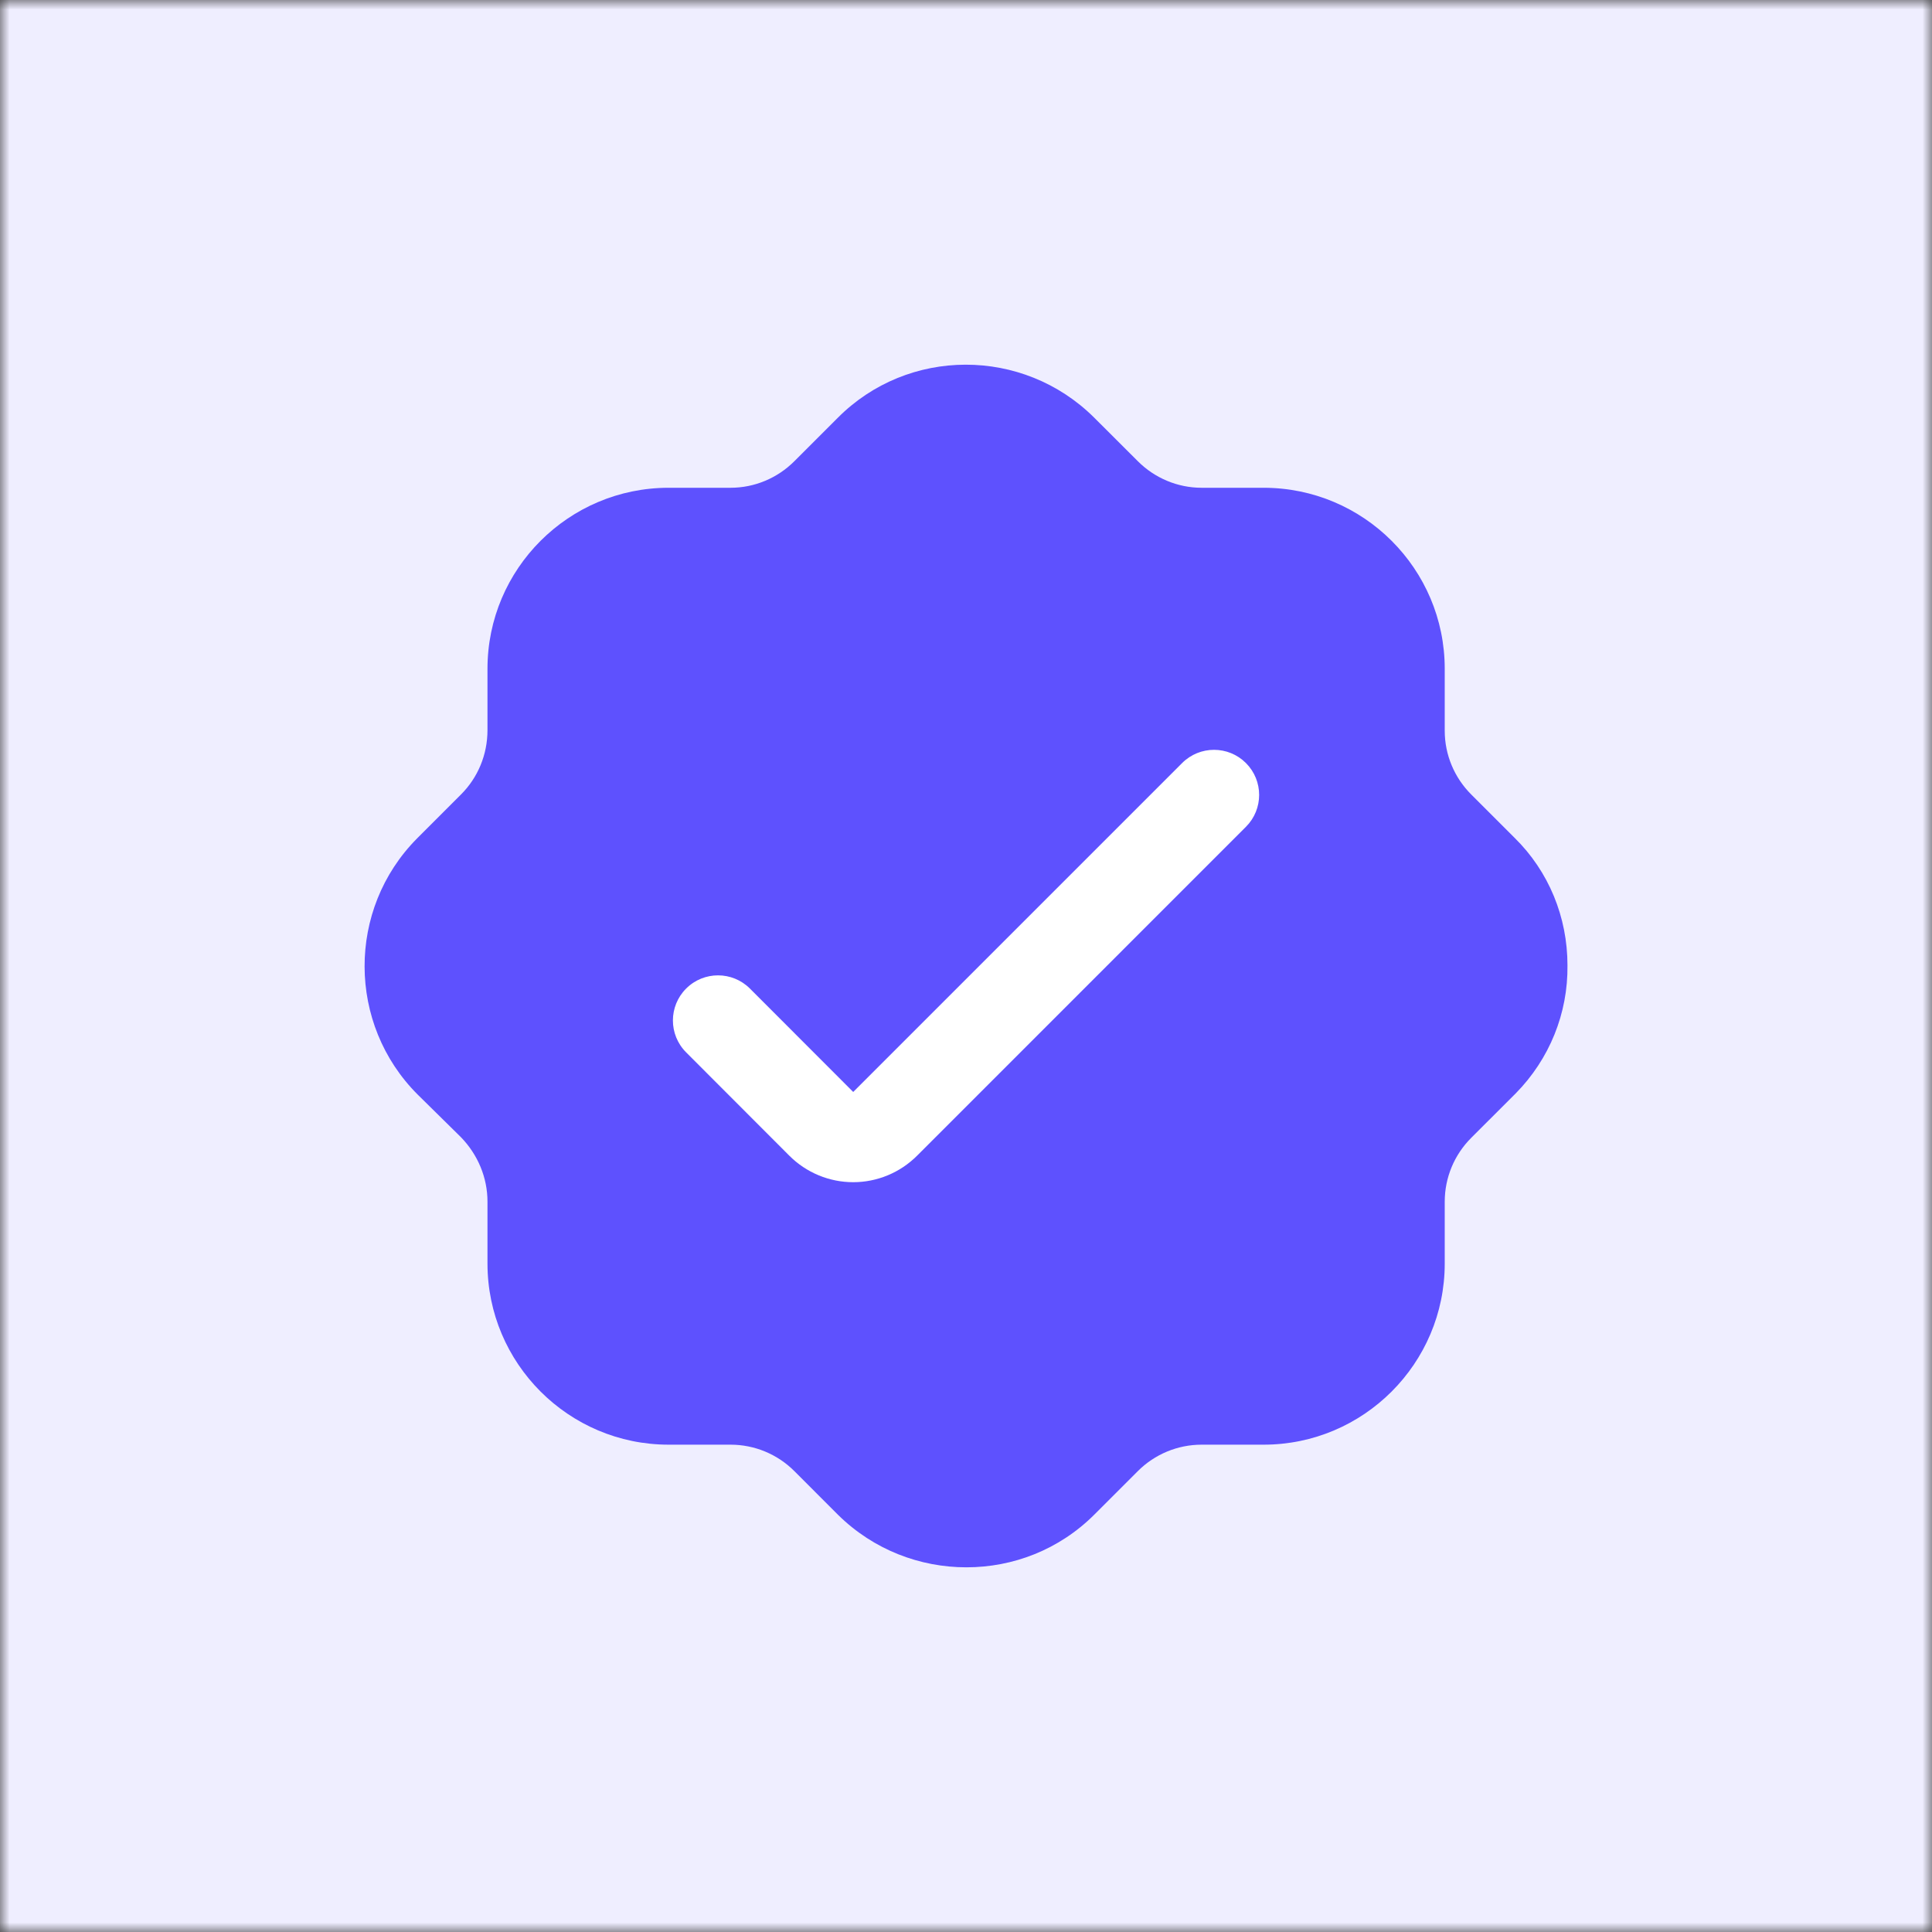 <svg width="100" height="100" viewBox="0 0 100 100" fill="none" xmlns="http://www.w3.org/2000/svg">
<rect x="0" y="0" width="100" height="100" fill="#333333" stroke="none"/>
<mask id="mask0_1035_5996" style="mask-type:luminance" maskUnits="userSpaceOnUse" x="0" y="0" width="100" height="100">
<path d="M100 0H0V100H100V0Z" fill="white"/>
</mask>
<g mask="url(#mask0_1035_5996)">
<path d="M100 0H0V100H100V0Z" fill="white"/>
<path d="M100 0H0V100H100V0Z" fill="#EFEEFF"/>
<path d="M49.523 72.366C61.669 72.366 71.515 62.52 71.515 50.374C71.515 38.228 61.669 28.382 49.523 28.382C37.377 28.382 27.531 38.228 27.531 50.374C27.531 62.52 37.377 72.366 49.523 72.366Z" fill="white"/>
<path fill-rule="evenodd" clip-rule="evenodd" d="M76.149 41.121L78.391 43.362C80.166 45.105 81.132 47.471 81.132 49.962C81.163 52.452 80.198 54.821 78.454 56.593C78.433 56.615 78.412 56.636 78.391 56.656C78.381 56.666 78.371 56.676 78.36 56.686L76.149 58.896C75.277 59.768 74.779 60.951 74.779 62.199V65.403C74.779 70.57 70.575 74.776 65.405 74.776H62.197C60.952 74.776 59.768 75.271 58.896 76.143L56.654 78.384C54.817 80.224 52.419 81.124 50.021 81.124C47.623 81.124 45.225 80.224 43.388 78.418L41.114 76.143C40.242 75.271 39.059 74.776 37.813 74.776H34.606C29.436 74.776 25.232 70.57 25.232 65.403V62.199C25.232 60.951 24.734 59.768 23.862 58.865L21.619 56.655C17.976 53.016 17.945 47.066 21.588 43.396L23.862 41.121C24.734 40.249 25.232 39.066 25.232 37.79V34.614C25.232 29.447 29.436 25.247 34.606 25.247H37.813C39.059 25.247 40.242 24.746 41.114 23.874L43.356 21.633C47 17.962 52.948 17.962 56.623 21.605L58.896 23.874C59.768 24.746 60.952 25.247 62.197 25.247H65.405C70.575 25.247 74.779 29.447 74.779 34.614V37.824C74.779 39.066 75.277 40.249 76.149 41.121ZM64.489 42.796C65.401 41.885 65.401 40.406 64.489 39.495C63.578 38.583 62.099 38.583 61.187 39.495L44.162 56.52L38.817 51.169C37.905 50.257 36.427 50.256 35.515 51.167C34.602 52.079 34.602 53.557 35.513 54.469L40.858 59.821C41.292 60.255 41.807 60.599 42.374 60.834C42.941 61.069 43.548 61.19 44.161 61.19C44.775 61.19 45.382 61.069 45.949 60.834C46.516 60.599 47.03 60.255 47.464 59.822L64.489 42.796Z" fill="#5E51FE"/>
</g>
</svg>
